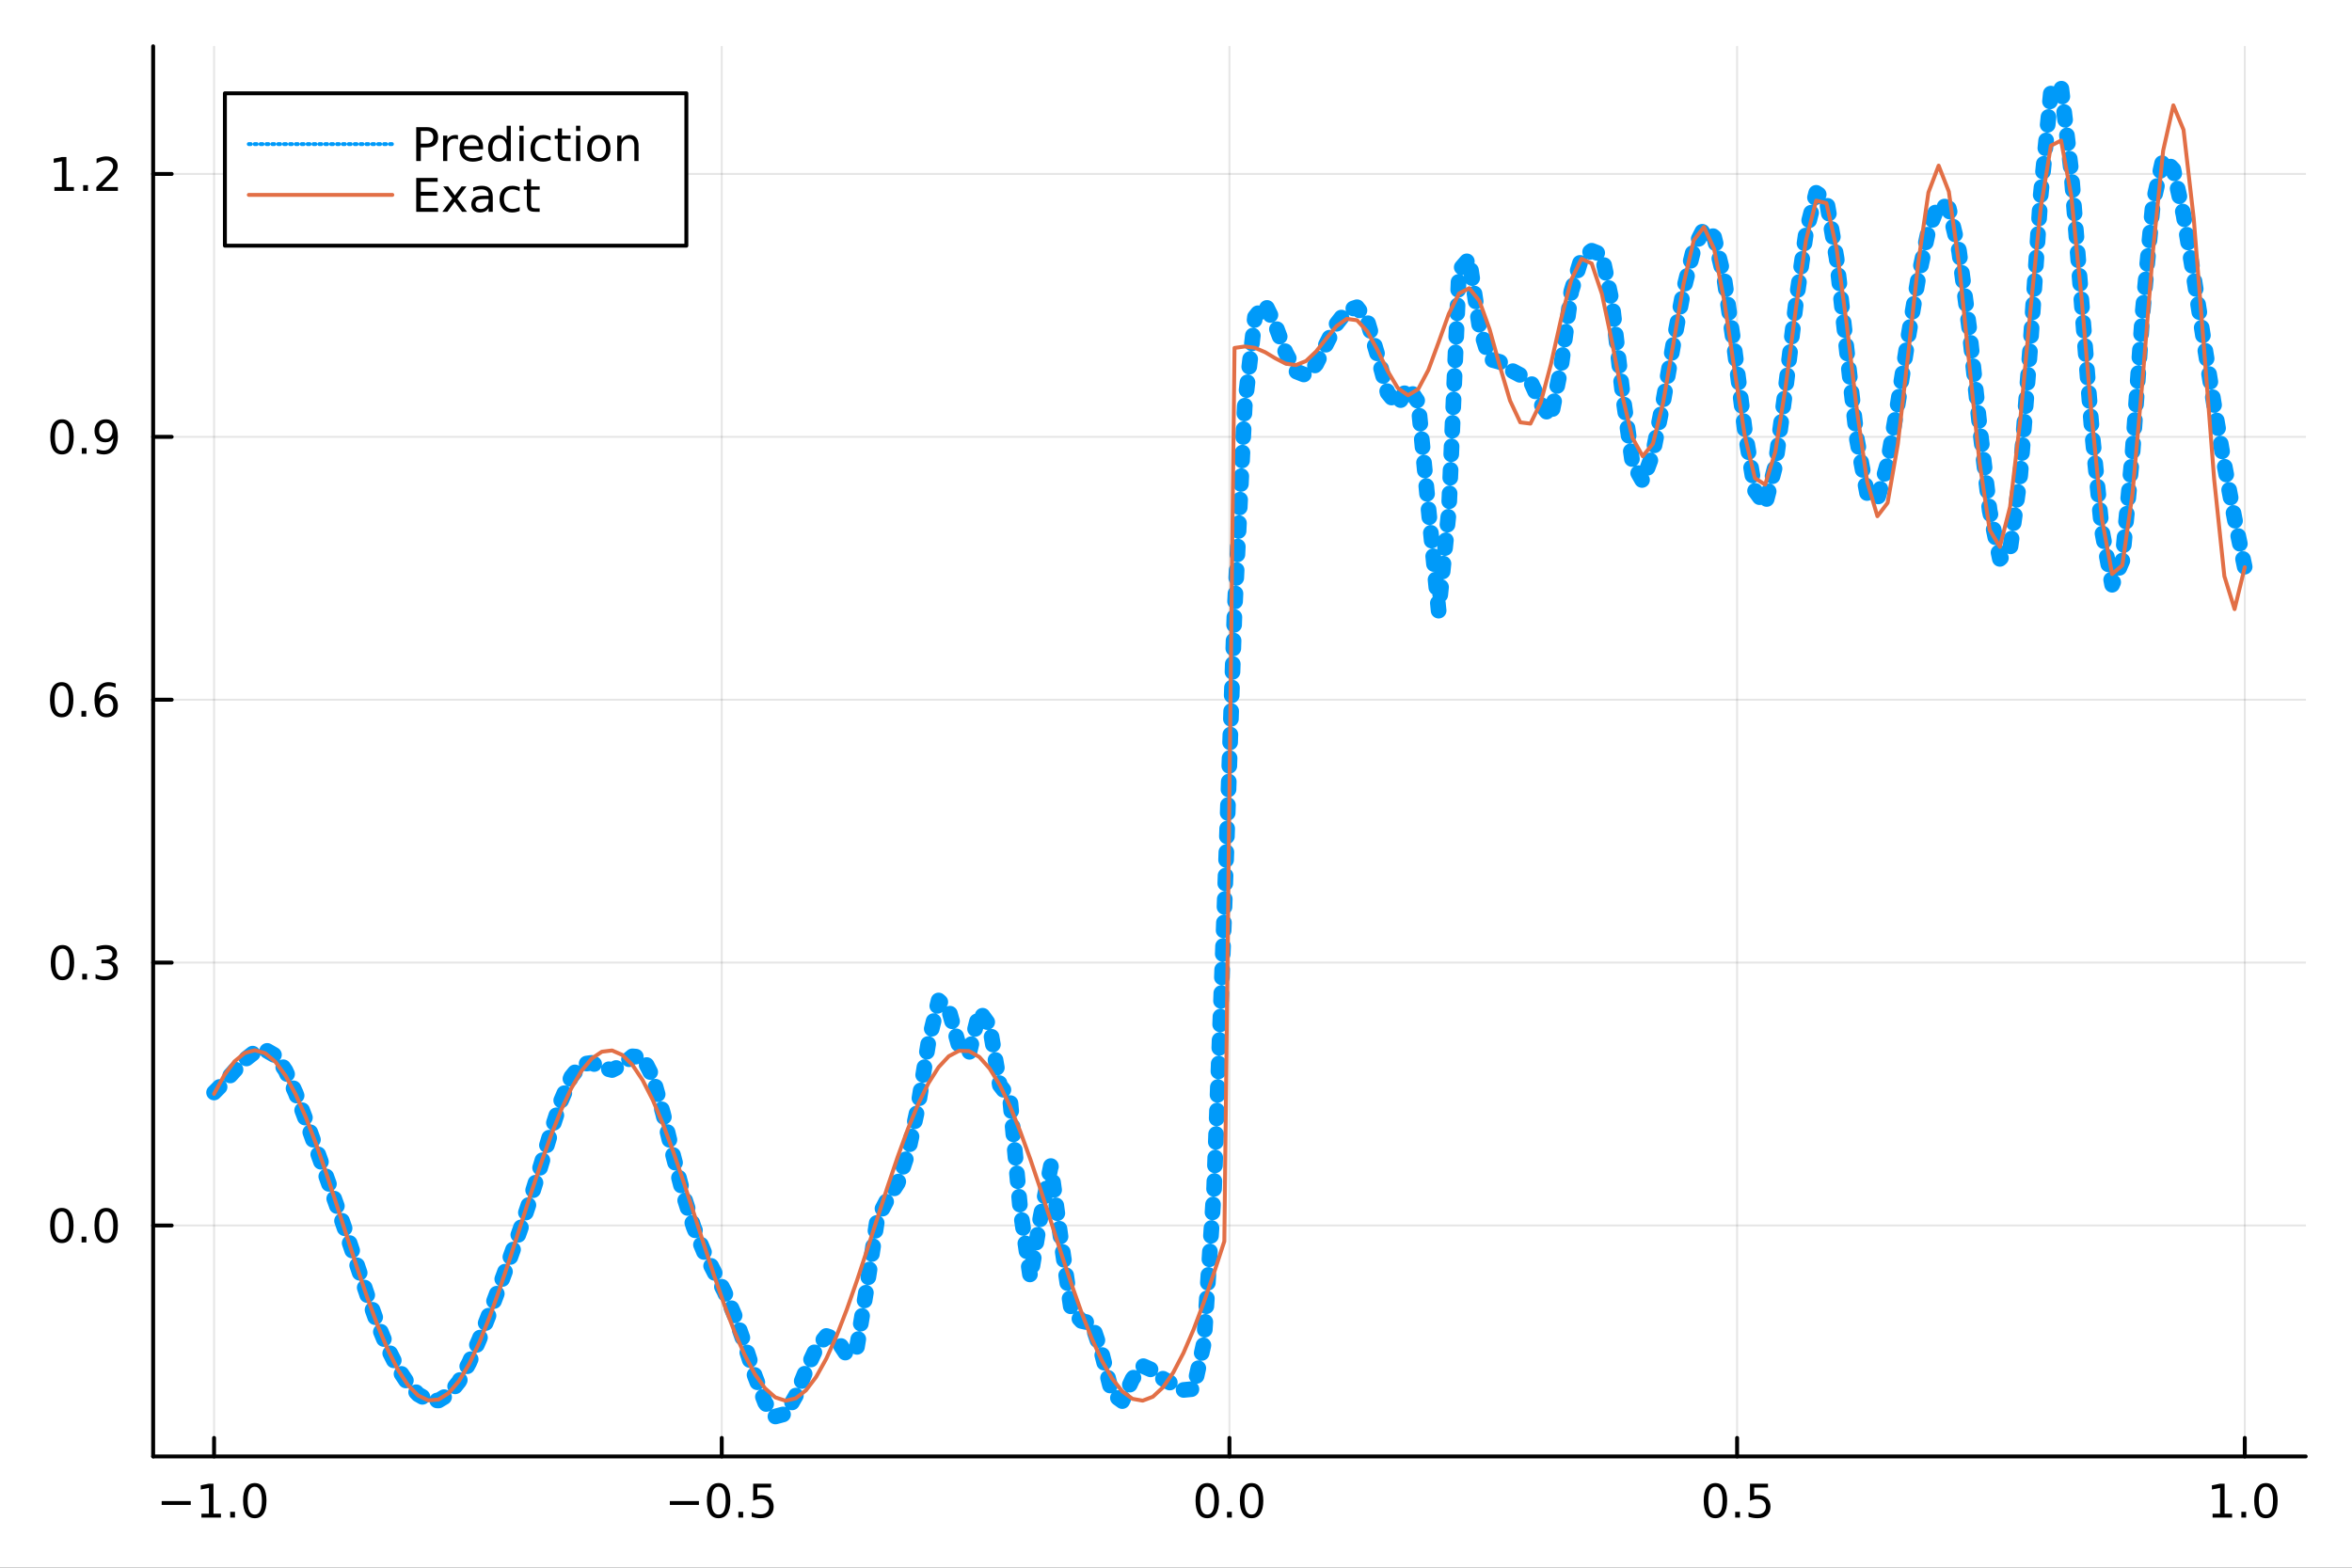 <?xml version="1.0" encoding="utf-8"?>
<svg xmlns="http://www.w3.org/2000/svg" xmlns:xlink="http://www.w3.org/1999/xlink" width="600" height="400" viewBox="0 0 2400 1600">
<rect x="0" y="0" width="2400" height="1600" fill="#333333" stroke="none"/>
<defs>
  <clipPath id="clip220">
    <rect x="0" y="0" width="2400" height="1600"/>
  </clipPath>
</defs>
<path clip-path="url(#clip220)" d="
M0 1600 L2400 1600 L2400 0 L0 0  Z
  " fill="#ffffff" fill-rule="evenodd" fill-opacity="1"/>
<defs>
  <clipPath id="clip221">
    <rect x="480" y="0" width="1681" height="1600"/>
  </clipPath>
</defs>
<path clip-path="url(#clip220)" d="
M156.274 1486.45 L2352.76 1486.45 L2352.76 47.244 L156.274 47.244  Z
  " fill="#ffffff" fill-rule="evenodd" fill-opacity="1"/>
<defs>
  <clipPath id="clip222">
    <rect x="156" y="47" width="2197" height="1440"/>
  </clipPath>
</defs>
<polyline clip-path="url(#clip222)" style="stroke:#000000; stroke-linecap:round; stroke-linejoin:round; stroke-width:2; stroke-opacity:0.1; fill:none" points="
  218.439,1486.45 218.439,47.244 
  "/>
<polyline clip-path="url(#clip222)" style="stroke:#000000; stroke-linecap:round; stroke-linejoin:round; stroke-width:2; stroke-opacity:0.1; fill:none" points="
  736.477,1486.45 736.477,47.244 
  "/>
<polyline clip-path="url(#clip222)" style="stroke:#000000; stroke-linecap:round; stroke-linejoin:round; stroke-width:2; stroke-opacity:0.1; fill:none" points="
  1254.52,1486.45 1254.52,47.244 
  "/>
<polyline clip-path="url(#clip222)" style="stroke:#000000; stroke-linecap:round; stroke-linejoin:round; stroke-width:2; stroke-opacity:0.1; fill:none" points="
  1772.55,1486.45 1772.55,47.244 
  "/>
<polyline clip-path="url(#clip222)" style="stroke:#000000; stroke-linecap:round; stroke-linejoin:round; stroke-width:2; stroke-opacity:0.1; fill:none" points="
  2290.59,1486.45 2290.59,47.244 
  "/>
<polyline clip-path="url(#clip220)" style="stroke:#000000; stroke-linecap:round; stroke-linejoin:round; stroke-width:4; stroke-opacity:1; fill:none" points="
  156.274,1486.45 2352.76,1486.45 
  "/>
<polyline clip-path="url(#clip220)" style="stroke:#000000; stroke-linecap:round; stroke-linejoin:round; stroke-width:4; stroke-opacity:1; fill:none" points="
  218.439,1486.45 218.439,1467.55 
  "/>
<polyline clip-path="url(#clip220)" style="stroke:#000000; stroke-linecap:round; stroke-linejoin:round; stroke-width:4; stroke-opacity:1; fill:none" points="
  736.477,1486.45 736.477,1467.55 
  "/>
<polyline clip-path="url(#clip220)" style="stroke:#000000; stroke-linecap:round; stroke-linejoin:round; stroke-width:4; stroke-opacity:1; fill:none" points="
  1254.52,1486.45 1254.52,1467.55 
  "/>
<polyline clip-path="url(#clip220)" style="stroke:#000000; stroke-linecap:round; stroke-linejoin:round; stroke-width:4; stroke-opacity:1; fill:none" points="
  1772.55,1486.45 1772.55,1467.55 
  "/>
<polyline clip-path="url(#clip220)" style="stroke:#000000; stroke-linecap:round; stroke-linejoin:round; stroke-width:4; stroke-opacity:1; fill:none" points="
  2290.59,1486.45 2290.59,1467.55 
  "/>
<path clip-path="url(#clip220)" d="M164.967 1532.02 L194.643 1532.02 L194.643 1535.95 L164.967 1535.95 L164.967 1532.02 Z" fill="#000000" fill-rule="evenodd" fill-opacity="1" /><path clip-path="url(#clip220)" d="M205.545 1544.91 L213.184 1544.91 L213.184 1518.55 L204.874 1520.21 L204.874 1515.95 L213.138 1514.29 L217.814 1514.29 L217.814 1544.91 L225.453 1544.91 L225.453 1548.85 L205.545 1548.85 L205.545 1544.91 Z" fill="#000000" fill-rule="evenodd" fill-opacity="1" /><path clip-path="url(#clip220)" d="M234.897 1542.97 L239.781 1542.97 L239.781 1548.85 L234.897 1548.85 L234.897 1542.97 Z" fill="#000000" fill-rule="evenodd" fill-opacity="1" /><path clip-path="url(#clip220)" d="M259.966 1517.37 Q256.355 1517.37 254.527 1520.93 Q252.721 1524.47 252.721 1531.6 Q252.721 1538.71 254.527 1542.27 Q256.355 1545.82 259.966 1545.82 Q263.601 1545.82 265.406 1542.27 Q267.235 1538.71 267.235 1531.6 Q267.235 1524.47 265.406 1520.93 Q263.601 1517.37 259.966 1517.37 M259.966 1513.66 Q265.776 1513.66 268.832 1518.27 Q271.911 1522.85 271.911 1531.6 Q271.911 1540.33 268.832 1544.94 Q265.776 1549.52 259.966 1549.52 Q254.156 1549.52 251.077 1544.94 Q248.022 1540.33 248.022 1531.6 Q248.022 1522.85 251.077 1518.27 Q254.156 1513.66 259.966 1513.66 Z" fill="#000000" fill-rule="evenodd" fill-opacity="1" /><path clip-path="url(#clip220)" d="M683.503 1532.02 L713.178 1532.02 L713.178 1535.95 L683.503 1535.95 L683.503 1532.02 Z" fill="#000000" fill-rule="evenodd" fill-opacity="1" /><path clip-path="url(#clip220)" d="M733.271 1517.37 Q729.66 1517.37 727.831 1520.93 Q726.026 1524.47 726.026 1531.6 Q726.026 1538.71 727.831 1542.27 Q729.66 1545.82 733.271 1545.82 Q736.905 1545.82 738.711 1542.27 Q740.539 1538.71 740.539 1531.6 Q740.539 1524.47 738.711 1520.93 Q736.905 1517.37 733.271 1517.37 M733.271 1513.66 Q739.081 1513.66 742.137 1518.27 Q745.215 1522.85 745.215 1531.6 Q745.215 1540.33 742.137 1544.94 Q739.081 1549.52 733.271 1549.52 Q727.461 1549.52 724.382 1544.94 Q721.327 1540.33 721.327 1531.6 Q721.327 1522.85 724.382 1518.27 Q727.461 1513.66 733.271 1513.66 Z" fill="#000000" fill-rule="evenodd" fill-opacity="1" /><path clip-path="url(#clip220)" d="M753.433 1542.97 L758.317 1542.97 L758.317 1548.85 L753.433 1548.85 L753.433 1542.97 Z" fill="#000000" fill-rule="evenodd" fill-opacity="1" /><path clip-path="url(#clip220)" d="M768.548 1514.29 L786.905 1514.29 L786.905 1518.22 L772.831 1518.22 L772.831 1526.7 Q773.849 1526.35 774.868 1526.19 Q775.886 1526 776.905 1526 Q782.692 1526 786.072 1529.17 Q789.451 1532.34 789.451 1537.76 Q789.451 1543.34 785.979 1546.44 Q782.507 1549.52 776.187 1549.52 Q774.011 1549.52 771.743 1549.15 Q769.498 1548.78 767.09 1548.04 L767.09 1543.34 Q769.173 1544.47 771.396 1545.03 Q773.618 1545.58 776.095 1545.58 Q780.099 1545.58 782.437 1543.48 Q784.775 1541.37 784.775 1537.76 Q784.775 1534.15 782.437 1532.04 Q780.099 1529.94 776.095 1529.94 Q774.22 1529.94 772.345 1530.35 Q770.493 1530.77 768.548 1531.65 L768.548 1514.29 Z" fill="#000000" fill-rule="evenodd" fill-opacity="1" /><path clip-path="url(#clip220)" d="M1231.9 1517.37 Q1228.29 1517.37 1226.46 1520.93 Q1224.65 1524.47 1224.65 1531.6 Q1224.65 1538.71 1226.46 1542.27 Q1228.29 1545.82 1231.9 1545.82 Q1235.53 1545.82 1237.34 1542.27 Q1239.17 1538.71 1239.17 1531.6 Q1239.17 1524.47 1237.34 1520.93 Q1235.53 1517.37 1231.9 1517.37 M1231.9 1513.66 Q1237.71 1513.66 1240.77 1518.27 Q1243.84 1522.85 1243.84 1531.6 Q1243.84 1540.33 1240.77 1544.94 Q1237.71 1549.52 1231.9 1549.52 Q1226.09 1549.52 1223.01 1544.94 Q1219.96 1540.33 1219.96 1531.6 Q1219.96 1522.85 1223.01 1518.27 Q1226.09 1513.66 1231.9 1513.66 Z" fill="#000000" fill-rule="evenodd" fill-opacity="1" /><path clip-path="url(#clip220)" d="M1252.06 1542.97 L1256.95 1542.97 L1256.95 1548.85 L1252.06 1548.85 L1252.06 1542.97 Z" fill="#000000" fill-rule="evenodd" fill-opacity="1" /><path clip-path="url(#clip220)" d="M1277.13 1517.37 Q1273.52 1517.37 1271.69 1520.93 Q1269.89 1524.47 1269.89 1531.6 Q1269.89 1538.71 1271.69 1542.27 Q1273.52 1545.82 1277.13 1545.82 Q1280.76 1545.82 1282.57 1542.27 Q1284.4 1538.71 1284.4 1531.6 Q1284.4 1524.47 1282.57 1520.93 Q1280.76 1517.37 1277.13 1517.37 M1277.13 1513.66 Q1282.94 1513.66 1286 1518.27 Q1289.08 1522.85 1289.08 1531.6 Q1289.08 1540.33 1286 1544.94 Q1282.94 1549.52 1277.13 1549.52 Q1271.32 1549.52 1268.24 1544.94 Q1265.19 1540.33 1265.19 1531.6 Q1265.19 1522.85 1268.24 1518.27 Q1271.32 1513.66 1277.13 1513.66 Z" fill="#000000" fill-rule="evenodd" fill-opacity="1" /><path clip-path="url(#clip220)" d="M1750.44 1517.37 Q1746.82 1517.37 1745 1520.93 Q1743.19 1524.47 1743.19 1531.6 Q1743.19 1538.71 1745 1542.27 Q1746.82 1545.82 1750.44 1545.82 Q1754.07 1545.82 1755.88 1542.27 Q1757.7 1538.71 1757.7 1531.6 Q1757.7 1524.47 1755.88 1520.93 Q1754.07 1517.37 1750.44 1517.37 M1750.44 1513.66 Q1756.25 1513.66 1759.3 1518.27 Q1762.38 1522.85 1762.38 1531.6 Q1762.38 1540.33 1759.3 1544.94 Q1756.25 1549.52 1750.44 1549.52 Q1744.63 1549.52 1741.55 1544.94 Q1738.49 1540.33 1738.49 1531.6 Q1738.49 1522.85 1741.55 1518.27 Q1744.63 1513.66 1750.44 1513.66 Z" fill="#000000" fill-rule="evenodd" fill-opacity="1" /><path clip-path="url(#clip220)" d="M1770.6 1542.97 L1775.48 1542.97 L1775.48 1548.85 L1770.6 1548.85 L1770.6 1542.97 Z" fill="#000000" fill-rule="evenodd" fill-opacity="1" /><path clip-path="url(#clip220)" d="M1785.71 1514.29 L1804.07 1514.29 L1804.07 1518.22 L1790 1518.22 L1790 1526.7 Q1791.01 1526.35 1792.03 1526.19 Q1793.05 1526 1794.07 1526 Q1799.86 1526 1803.24 1529.17 Q1806.62 1532.34 1806.62 1537.76 Q1806.62 1543.34 1803.14 1546.44 Q1799.67 1549.52 1793.35 1549.52 Q1791.18 1549.52 1788.91 1549.15 Q1786.66 1548.78 1784.25 1548.04 L1784.25 1543.34 Q1786.34 1544.47 1788.56 1545.03 Q1790.78 1545.58 1793.26 1545.58 Q1797.26 1545.58 1799.6 1543.48 Q1801.94 1541.37 1801.94 1537.76 Q1801.94 1534.15 1799.6 1532.04 Q1797.26 1529.94 1793.26 1529.94 Q1791.38 1529.94 1789.51 1530.35 Q1787.66 1530.77 1785.71 1531.65 L1785.71 1514.29 Z" fill="#000000" fill-rule="evenodd" fill-opacity="1" /><path clip-path="url(#clip220)" d="M2257.74 1544.91 L2265.38 1544.91 L2265.38 1518.55 L2257.07 1520.21 L2257.07 1515.95 L2265.34 1514.29 L2270.01 1514.29 L2270.01 1544.91 L2277.65 1544.91 L2277.65 1548.85 L2257.74 1548.85 L2257.74 1544.91 Z" fill="#000000" fill-rule="evenodd" fill-opacity="1" /><path clip-path="url(#clip220)" d="M2287.1 1542.97 L2291.98 1542.97 L2291.98 1548.85 L2287.1 1548.85 L2287.1 1542.97 Z" fill="#000000" fill-rule="evenodd" fill-opacity="1" /><path clip-path="url(#clip220)" d="M2312.17 1517.37 Q2308.55 1517.37 2306.73 1520.93 Q2304.92 1524.47 2304.92 1531.6 Q2304.92 1538.71 2306.73 1542.27 Q2308.55 1545.82 2312.17 1545.82 Q2315.8 1545.82 2317.61 1542.27 Q2319.43 1538.71 2319.43 1531.6 Q2319.43 1524.47 2317.61 1520.93 Q2315.8 1517.37 2312.17 1517.37 M2312.17 1513.66 Q2317.98 1513.66 2321.03 1518.27 Q2324.11 1522.85 2324.11 1531.6 Q2324.11 1540.33 2321.03 1544.94 Q2317.98 1549.52 2312.17 1549.52 Q2306.36 1549.52 2303.28 1544.94 Q2300.22 1540.33 2300.22 1531.6 Q2300.22 1522.85 2303.28 1518.27 Q2306.36 1513.66 2312.17 1513.66 Z" fill="#000000" fill-rule="evenodd" fill-opacity="1" /><polyline clip-path="url(#clip222)" style="stroke:#000000; stroke-linecap:round; stroke-linejoin:round; stroke-width:2; stroke-opacity:0.1; fill:none" points="
  156.274,1250.74 2352.76,1250.74 
  "/>
<polyline clip-path="url(#clip222)" style="stroke:#000000; stroke-linecap:round; stroke-linejoin:round; stroke-width:2; stroke-opacity:0.1; fill:none" points="
  156.274,982.443 2352.76,982.443 
  "/>
<polyline clip-path="url(#clip222)" style="stroke:#000000; stroke-linecap:round; stroke-linejoin:round; stroke-width:2; stroke-opacity:0.1; fill:none" points="
  156.274,714.143 2352.76,714.143 
  "/>
<polyline clip-path="url(#clip222)" style="stroke:#000000; stroke-linecap:round; stroke-linejoin:round; stroke-width:2; stroke-opacity:0.1; fill:none" points="
  156.274,445.843 2352.76,445.843 
  "/>
<polyline clip-path="url(#clip222)" style="stroke:#000000; stroke-linecap:round; stroke-linejoin:round; stroke-width:2; stroke-opacity:0.1; fill:none" points="
  156.274,177.544 2352.76,177.544 
  "/>
<polyline clip-path="url(#clip220)" style="stroke:#000000; stroke-linecap:round; stroke-linejoin:round; stroke-width:4; stroke-opacity:1; fill:none" points="
  156.274,1486.45 156.274,47.244 
  "/>
<polyline clip-path="url(#clip220)" style="stroke:#000000; stroke-linecap:round; stroke-linejoin:round; stroke-width:4; stroke-opacity:1; fill:none" points="
  156.274,1250.74 175.172,1250.74 
  "/>
<polyline clip-path="url(#clip220)" style="stroke:#000000; stroke-linecap:round; stroke-linejoin:round; stroke-width:4; stroke-opacity:1; fill:none" points="
  156.274,982.443 175.172,982.443 
  "/>
<polyline clip-path="url(#clip220)" style="stroke:#000000; stroke-linecap:round; stroke-linejoin:round; stroke-width:4; stroke-opacity:1; fill:none" points="
  156.274,714.143 175.172,714.143 
  "/>
<polyline clip-path="url(#clip220)" style="stroke:#000000; stroke-linecap:round; stroke-linejoin:round; stroke-width:4; stroke-opacity:1; fill:none" points="
  156.274,445.843 175.172,445.843 
  "/>
<polyline clip-path="url(#clip220)" style="stroke:#000000; stroke-linecap:round; stroke-linejoin:round; stroke-width:4; stroke-opacity:1; fill:none" points="
  156.274,177.544 175.172,177.544 
  "/>
<path clip-path="url(#clip220)" d="M63.099 1236.54 Q59.487 1236.54 57.659 1240.11 Q55.853 1243.65 55.853 1250.78 Q55.853 1257.88 57.659 1261.45 Q59.487 1264.99 63.099 1264.99 Q66.733 1264.99 68.538 1261.45 Q70.367 1257.88 70.367 1250.78 Q70.367 1243.65 68.538 1240.11 Q66.733 1236.54 63.099 1236.54 M63.099 1232.84 Q68.909 1232.84 71.964 1237.44 Q75.043 1242.03 75.043 1250.78 Q75.043 1259.5 71.964 1264.11 Q68.909 1268.69 63.099 1268.69 Q57.288 1268.69 54.21 1264.11 Q51.154 1259.5 51.154 1250.78 Q51.154 1242.03 54.21 1237.44 Q57.288 1232.84 63.099 1232.84 Z" fill="#000000" fill-rule="evenodd" fill-opacity="1" /><path clip-path="url(#clip220)" d="M83.26 1262.14 L88.145 1262.14 L88.145 1268.02 L83.26 1268.02 L83.26 1262.14 Z" fill="#000000" fill-rule="evenodd" fill-opacity="1" /><path clip-path="url(#clip220)" d="M108.33 1236.54 Q104.719 1236.54 102.89 1240.11 Q101.084 1243.65 101.084 1250.78 Q101.084 1257.88 102.89 1261.45 Q104.719 1264.99 108.33 1264.99 Q111.964 1264.99 113.77 1261.45 Q115.598 1257.88 115.598 1250.78 Q115.598 1243.65 113.77 1240.11 Q111.964 1236.54 108.33 1236.54 M108.33 1232.84 Q114.14 1232.84 117.195 1237.44 Q120.274 1242.03 120.274 1250.78 Q120.274 1259.5 117.195 1264.11 Q114.14 1268.69 108.33 1268.69 Q102.52 1268.69 99.441 1264.11 Q96.385 1259.5 96.385 1250.78 Q96.385 1242.03 99.441 1237.44 Q102.52 1232.84 108.33 1232.84 Z" fill="#000000" fill-rule="evenodd" fill-opacity="1" /><path clip-path="url(#clip220)" d="M63.747 968.241 Q60.136 968.241 58.307 971.806 Q56.501 975.348 56.501 982.477 Q56.501 989.584 58.307 993.149 Q60.136 996.69 63.747 996.69 Q67.381 996.69 69.186 993.149 Q71.015 989.584 71.015 982.477 Q71.015 975.348 69.186 971.806 Q67.381 968.241 63.747 968.241 M63.747 964.538 Q69.557 964.538 72.612 969.144 Q75.691 973.728 75.691 982.477 Q75.691 991.204 72.612 995.811 Q69.557 1000.39 63.747 1000.39 Q57.937 1000.39 54.858 995.811 Q51.802 991.204 51.802 982.477 Q51.802 973.728 54.858 969.144 Q57.937 964.538 63.747 964.538 Z" fill="#000000" fill-rule="evenodd" fill-opacity="1" /><path clip-path="url(#clip220)" d="M83.909 993.843 L88.793 993.843 L88.793 999.723 L83.909 999.723 L83.909 993.843 Z" fill="#000000" fill-rule="evenodd" fill-opacity="1" /><path clip-path="url(#clip220)" d="M113.145 981.089 Q116.501 981.806 118.376 984.075 Q120.274 986.343 120.274 989.677 Q120.274 994.792 116.756 997.593 Q113.237 1000.39 106.756 1000.39 Q104.58 1000.39 102.265 999.954 Q99.973 999.538 97.52 998.681 L97.52 994.167 Q99.464 995.301 101.779 995.88 Q104.094 996.459 106.617 996.459 Q111.015 996.459 113.307 994.723 Q115.621 992.987 115.621 989.677 Q115.621 986.621 113.469 984.908 Q111.339 983.172 107.52 983.172 L103.492 983.172 L103.492 979.329 L107.705 979.329 Q111.154 979.329 112.983 977.964 Q114.811 976.575 114.811 973.982 Q114.811 971.32 112.913 969.908 Q111.038 968.473 107.52 968.473 Q105.598 968.473 103.399 968.89 Q101.2 969.306 98.561 970.186 L98.561 966.019 Q101.223 965.279 103.538 964.908 Q105.876 964.538 107.936 964.538 Q113.26 964.538 116.362 966.968 Q119.464 969.376 119.464 973.496 Q119.464 976.366 117.82 978.357 Q116.177 980.325 113.145 981.089 Z" fill="#000000" fill-rule="evenodd" fill-opacity="1" /><path clip-path="url(#clip220)" d="M62.937 699.942 Q59.325 699.942 57.497 703.507 Q55.691 707.048 55.691 714.178 Q55.691 721.284 57.497 724.849 Q59.325 728.391 62.937 728.391 Q66.571 728.391 68.376 724.849 Q70.205 721.284 70.205 714.178 Q70.205 707.048 68.376 703.507 Q66.571 699.942 62.937 699.942 M62.937 696.238 Q68.747 696.238 71.802 700.845 Q74.881 705.428 74.881 714.178 Q74.881 722.905 71.802 727.511 Q68.747 732.094 62.937 732.094 Q57.126 732.094 54.048 727.511 Q50.992 722.905 50.992 714.178 Q50.992 705.428 54.048 700.845 Q57.126 696.238 62.937 696.238 Z" fill="#000000" fill-rule="evenodd" fill-opacity="1" /><path clip-path="url(#clip220)" d="M83.098 725.543 L87.983 725.543 L87.983 731.423 L83.098 731.423 L83.098 725.543 Z" fill="#000000" fill-rule="evenodd" fill-opacity="1" /><path clip-path="url(#clip220)" d="M108.746 712.28 Q105.598 712.28 103.746 714.432 Q101.918 716.585 101.918 720.335 Q101.918 724.062 103.746 726.238 Q105.598 728.391 108.746 728.391 Q111.895 728.391 113.723 726.238 Q115.575 724.062 115.575 720.335 Q115.575 716.585 113.723 714.432 Q111.895 712.28 108.746 712.28 M118.029 697.627 L118.029 701.886 Q116.27 701.053 114.464 700.613 Q112.682 700.173 110.922 700.173 Q106.293 700.173 103.839 703.298 Q101.409 706.423 101.061 712.743 Q102.427 710.729 104.487 709.664 Q106.547 708.576 109.024 708.576 Q114.233 708.576 117.242 711.747 Q120.274 714.895 120.274 720.335 Q120.274 725.659 117.126 728.877 Q113.978 732.094 108.746 732.094 Q102.751 732.094 99.58 727.511 Q96.409 722.905 96.409 714.178 Q96.409 705.983 100.297 701.122 Q104.186 696.238 110.737 696.238 Q112.496 696.238 114.279 696.585 Q116.084 696.932 118.029 697.627 Z" fill="#000000" fill-rule="evenodd" fill-opacity="1" /><path clip-path="url(#clip220)" d="M63.284 431.642 Q59.673 431.642 57.844 435.207 Q56.038 438.748 56.038 445.878 Q56.038 452.984 57.844 456.549 Q59.673 460.091 63.284 460.091 Q66.918 460.091 68.724 456.549 Q70.552 452.984 70.552 445.878 Q70.552 438.748 68.724 435.207 Q66.918 431.642 63.284 431.642 M63.284 427.938 Q69.094 427.938 72.149 432.545 Q75.228 437.128 75.228 445.878 Q75.228 454.605 72.149 459.211 Q69.094 463.795 63.284 463.795 Q57.474 463.795 54.395 459.211 Q51.339 454.605 51.339 445.878 Q51.339 437.128 54.395 432.545 Q57.474 427.938 63.284 427.938 Z" fill="#000000" fill-rule="evenodd" fill-opacity="1" /><path clip-path="url(#clip220)" d="M83.446 457.244 L88.33 457.244 L88.33 463.123 L83.446 463.123 L83.446 457.244 Z" fill="#000000" fill-rule="evenodd" fill-opacity="1" /><path clip-path="url(#clip220)" d="M98.654 462.406 L98.654 458.146 Q100.413 458.98 102.219 459.42 Q104.024 459.859 105.76 459.859 Q110.39 459.859 112.82 456.758 Q115.274 453.633 115.621 447.29 Q114.279 449.281 112.219 450.346 Q110.158 451.41 107.658 451.41 Q102.473 451.41 99.441 448.285 Q96.432 445.137 96.432 439.698 Q96.432 434.373 99.58 431.156 Q102.728 427.938 107.959 427.938 Q113.955 427.938 117.103 432.545 Q120.274 437.128 120.274 445.878 Q120.274 454.049 116.385 458.934 Q112.52 463.795 105.969 463.795 Q104.209 463.795 102.404 463.447 Q100.598 463.1 98.654 462.406 M107.959 447.753 Q111.108 447.753 112.936 445.6 Q114.788 443.447 114.788 439.698 Q114.788 435.971 112.936 433.818 Q111.108 431.642 107.959 431.642 Q104.811 431.642 102.959 433.818 Q101.131 435.971 101.131 439.698 Q101.131 443.447 102.959 445.6 Q104.811 447.753 107.959 447.753 Z" fill="#000000" fill-rule="evenodd" fill-opacity="1" /><path clip-path="url(#clip220)" d="M55.506 190.888 L63.145 190.888 L63.145 164.523 L54.835 166.189 L54.835 161.93 L63.099 160.264 L67.774 160.264 L67.774 190.888 L75.413 190.888 L75.413 194.824 L55.506 194.824 L55.506 190.888 Z" fill="#000000" fill-rule="evenodd" fill-opacity="1" /><path clip-path="url(#clip220)" d="M84.858 188.944 L89.742 188.944 L89.742 194.824 L84.858 194.824 L84.858 188.944 Z" fill="#000000" fill-rule="evenodd" fill-opacity="1" /><path clip-path="url(#clip220)" d="M103.955 190.888 L120.274 190.888 L120.274 194.824 L98.33 194.824 L98.33 190.888 Q100.992 188.134 105.575 183.504 Q110.182 178.851 111.362 177.509 Q113.608 174.986 114.487 173.25 Q115.39 171.49 115.39 169.801 Q115.39 167.046 113.445 165.31 Q111.524 163.574 108.422 163.574 Q106.223 163.574 103.77 164.338 Q101.339 165.102 98.561 166.652 L98.561 161.93 Q101.385 160.796 103.839 160.217 Q106.293 159.639 108.33 159.639 Q113.7 159.639 116.895 162.324 Q120.089 165.009 120.089 169.5 Q120.089 171.629 119.279 173.551 Q118.492 175.449 116.385 178.041 Q115.807 178.713 112.705 181.93 Q109.603 185.125 103.955 190.888 Z" fill="#000000" fill-rule="evenodd" fill-opacity="1" /><polyline clip-path="url(#clip222)" style="stroke:#009af9; stroke-linecap:round; stroke-linejoin:round; stroke-width:16; stroke-opacity:1; fill:none" stroke-dasharray="8, 16" points="
  218.439,1115.02 228.852,1104.5 239.264,1092.83 249.677,1081.72 260.09,1073.58 270.503,1071.3 280.916,1077.34 291.329,1092.6 301.741,1115.66 312.154,1143.24 
  322.567,1172.13 332.98,1200.89 343.393,1229.87 353.805,1259.83 364.218,1290.72 374.631,1321.5 385.044,1350.46 395.457,1375.8 405.87,1396.41 416.282,1412.11 
  426.695,1423.11 437.108,1429.12 447.521,1429.34 457.934,1423.05 468.347,1410 478.759,1390.73 489.172,1366.71 499.585,1339.96 509.998,1312.18 520.411,1283.99 
  530.824,1254.88 541.236,1223.75 551.649,1190.19 562.062,1155.58 572.475,1123.56 582.888,1099.13 593.301,1086.2 603.713,1084.77 614.126,1089.55 624.539,1092.09 
  634.952,1086.85 645.365,1078.11 655.777,1079.02 666.19,1099.45 676.603,1136.53 687.016,1179.65 697.429,1219.69 707.842,1252.38 718.254,1277.57 728.667,1297.93 
  739.08,1318.01 749.493,1342.24 759.906,1372.15 770.319,1404.39 780.731,1431.51 791.144,1445.72 801.557,1442.92 811.97,1424.67 822.383,1398.8 832.796,1376.31 
  843.208,1363.51 853.621,1366.9 864.034,1382.72 874.447,1374.85 884.86,1311.4 895.273,1243.62 905.685,1223.6 916.098,1207.45 926.511,1176.52 936.924,1128.67 
  947.337,1064.11 957.749,1021.09 968.162,1030.42 978.575,1067.84 988.988,1074.55 999.401,1032.21 1009.81,1046.51 1020.23,1107.5 1030.64,1120.97 1041.05,1233.55 
  1051.46,1304.14 1061.88,1241.46 1072.29,1190.1 1082.7,1265.89 1093.12,1336.9 1103.53,1348.19 1113.94,1350.51 1124.35,1381.39 1134.77,1422.41 1145.18,1429.96 
  1155.59,1407.38 1166.01,1394.05 1176.42,1398.64 1186.83,1407.24 1197.24,1412.99 1207.66,1418.59 1218.07,1417.58 1228.48,1370.62 1238.9,1212.49 1249.31,930.627 
  1259.72,625.293 1270.13,414.791 1280.55,323.564 1290.96,310.474 1301.37,331.681 1311.79,359.491 1322.2,378.908 1332.61,383.066 1343.02,371.624 1353.44,350.833 
  1363.85,330.474 1374.26,317.059 1384.68,313.561 1395.09,326.865 1405.5,361.921 1415.91,400.812 1426.33,413.513 1436.74,394.972 1447.15,410.364 1457.57,518.526 
  1467.98,623.229 1478.39,522.113 1488.8,276.026 1499.22,263.851 1509.63,333.151 1520.04,366.591 1530.45,369.391 1540.87,377.292 1551.28,382.786 1561.69,389.041 
  1572.11,412.022 1582.52,425.957 1592.93,374.455 1603.34,297.439 1613.76,263.457 1624.17,255.888 1634.58,259.985 1645,308.926 1655.41,399.399 1665.82,472.621 
  1676.23,491.076 1686.65,462.691 1697.06,410.336 1707.47,351.217 1717.89,296.116 1728.3,253.827 1738.71,233.137 1749.12,242.036 1759.54,284.748 1769.95,356.486 
  1780.36,438.579 1790.78,500.778 1801.19,515.349 1811.6,474.984 1822.01,397.254 1832.43,310.409 1842.84,237.773 1853.25,196.791 1863.67,203.563 1874.08,263.638 
  1884.49,357.787 1894.9,448.944 1905.32,504.24 1915.73,509.703 1926.14,472.668 1936.56,412.09 1946.97,345.401 1957.38,283.792 1967.79,235.19 1978.21,208.193 
  1988.62,212.738 1999.03,256.05 2009.45,335.369 2019.86,433.204 2030.27,521.127 2040.68,570.382 2051.1,560.868 2061.51,484.715 2071.92,351.43 2082.33,199.465 
  2092.75,94.256 2103.16,87.976 2113.57,175.515 2123.99,307.358 2134.4,437.393 2144.81,541.274 2155.22,596.805 2165.64,572.364 2176.05,462.196 2186.46,317.957 
  2196.88,207.724 2207.29,161.901 2217.7,172.871 2228.11,219.354 2238.53,282.177 2248.94,349.096 2259.35,413.94 2269.77,474.209 2280.18,529.198 2290.59,578.978 
  
  "/>
<polyline clip-path="url(#clip222)" style="stroke:#e26f46; stroke-linecap:round; stroke-linejoin:round; stroke-width:4; stroke-opacity:1; fill:none" points="
  218.439,1116.42 228.852,1097.36 239.264,1083.31 249.677,1074.72 260.09,1071.88 270.503,1074.87 280.916,1083.61 291.329,1097.8 301.741,1116.98 312.154,1140.53 
  322.567,1167.67 332.98,1197.53 343.393,1229.12 353.805,1261.42 364.218,1293.37 374.631,1323.93 385.044,1352.1 395.457,1376.96 405.87,1397.7 416.282,1413.65 
  426.695,1424.28 437.108,1429.24 447.521,1428.38 457.934,1421.73 468.347,1409.49 478.759,1392.07 489.172,1370.04 499.585,1344.11 509.998,1315.14 520.411,1284.07 
  530.824,1251.9 541.236,1219.7 551.649,1188.52 562.062,1159.36 572.475,1133.19 582.888,1110.85 593.301,1093.08 603.713,1080.45 614.126,1073.39 624.539,1072.11 
  634.952,1076.66 645.365,1086.89 655.777,1102.47 666.19,1122.89 676.603,1147.48 687.016,1175.44 697.429,1205.86 707.842,1237.75 718.254,1270.06 728.667,1301.74 
  739.08,1331.75 749.493,1359.12 759.906,1382.95 770.319,1402.47 780.731,1417.04 791.144,1426.17 801.557,1429.59 811.97,1427.16 822.383,1418.98 832.796,1405.31 
  843.208,1386.59 853.621,1363.44 864.034,1336.61 874.447,1306.98 884.86,1275.51 895.273,1243.24 905.685,1211.21 916.098,1180.46 926.511,1152.02 936.924,1126.79 
  947.337,1105.61 957.749,1089.17 968.162,1078 978.575,1072.47 988.988,1072.76 999.401,1078.85 1009.81,1090.56 1020.23,1107.49 1030.64,1129.1 1041.05,1154.68 
  1051.46,1183.39 1061.88,1214.31 1072.29,1246.41 1082.7,1278.65 1093.12,1309.98 1103.53,1339.38 1113.94,1365.89 1124.35,1388.63 1134.77,1406.88 1145.18,1420.03 
  1155.59,1427.66 1166.01,1429.51 1176.42,1425.53 1186.83,1415.84 1197.24,1400.77 1207.66,1380.79 1218.07,1356.58 1228.48,1328.91 1238.9,1298.69 1249.31,1266.9 
  1259.72,355.111 1270.13,353.633 1280.55,354.978 1290.96,359.457 1301.37,365.696 1311.79,371.059 1322.2,372.647 1332.61,368.521 1343.02,358.683 1353.44,345.42 
  1363.85,332.8 1374.26,325.428 1384.68,326.842 1395.09,338.091 1405.5,357.011 1415.91,378.543 1426.33,396.078 1436.74,403.474 1447.15,397.143 1457.57,377.498 
  1467.98,349.241 1478.39,320.283 1488.8,299.529 1499.22,294.152 1509.63,307.186 1520.04,336.223 1530.45,373.725 1540.87,408.952 1551.28,431.046 1561.69,432.354 
  1572.11,411.009 1582.52,371.891 1592.93,325.585 1603.34,285.53 1613.76,264.118 1624.17,268.879 1634.58,299.922 1645,349.479 1655.41,403.807 1665.82,446.992 
  1676.23,465.611 1686.65,452.879 1697.06,411.012 1707.47,351.005 1717.89,289.769 1728.3,245.368 1738.71,231.694 1749.12,254.148 1759.54,307.667 1769.95,377.778 
  1780.36,444.498 1790.78,488.027 1801.19,494.621 1811.6,460.892 1822.01,395.218 1832.43,315.704 1842.84,245.208 1853.25,204.765 1863.67,207.322 1874.08,253.634 
  1884.49,331.62 1894.9,419.483 1905.32,491.796 1915.73,526.861 1926.14,513.206 1936.56,453.287 1946.97,363.198 1957.38,268.375 1967.79,196.414 1978.21,169.04 
  1988.62,195.567 1999.03,269.802 2009.45,371.414 2019.86,471.492 2030.27,540.765 2040.68,558.165 2051.1,517.212 2061.51,428.303 2071.92,316.119 2082.33,212.779 
  2092.75,148.648 2103.16,143.417 2113.57,200.081 2123.99,303.653 2134.4,425.094 2144.81,529.452 2155.22,585.922 2165.64,576.931 2176.05,503.577 2186.46,385.737 
  2196.88,256.705 2207.29,153.784 2217.7,107.504 2228.11,132.575 2238.53,223.254 2248.94,354.574 2259.35,489.205 2269.77,588.071 2280.18,621.679 2290.59,578.914 
  
  "/>
<path clip-path="url(#clip220)" d="
M229.49 250.738 L700.371 250.738 L700.371 95.218 L229.49 95.218  Z
  " fill="#ffffff" fill-rule="evenodd" fill-opacity="1"/>
<polyline clip-path="url(#clip220)" style="stroke:#000000; stroke-linecap:round; stroke-linejoin:round; stroke-width:4; stroke-opacity:1; fill:none" points="
  229.49,250.738 700.371,250.738 700.371,95.218 229.49,95.218 229.49,250.738 
  "/>
<polyline clip-path="url(#clip220)" style="stroke:#009af9; stroke-linecap:round; stroke-linejoin:round; stroke-width:4; stroke-opacity:1; fill:none" stroke-dasharray="2, 4" points="
  253.896,147.058 400.328,147.058 
  "/>
<path clip-path="url(#clip220)" d="M429.409 133.62 L429.409 146.606 L435.289 146.606 Q438.552 146.606 440.335 144.916 Q442.117 143.227 442.117 140.102 Q442.117 137 440.335 135.31 Q438.552 133.62 435.289 133.62 L429.409 133.62 M424.733 129.778 L435.289 129.778 Q441.099 129.778 444.062 132.416 Q447.048 135.032 447.048 140.102 Q447.048 145.217 444.062 147.833 Q441.099 150.449 435.289 150.449 L429.409 150.449 L429.409 164.338 L424.733 164.338 L424.733 129.778 Z" fill="#000000" fill-rule="evenodd" fill-opacity="1" /><path clip-path="url(#clip220)" d="M467.325 142.393 Q466.608 141.977 465.751 141.791 Q464.918 141.583 463.899 141.583 Q460.288 141.583 458.344 143.944 Q456.423 146.282 456.423 150.68 L456.423 164.338 L452.14 164.338 L452.14 138.412 L456.423 138.412 L456.423 142.44 Q457.765 140.078 459.918 138.944 Q462.071 137.787 465.149 137.787 Q465.589 137.787 466.122 137.856 Q466.654 137.903 467.302 138.018 L467.325 142.393 Z" fill="#000000" fill-rule="evenodd" fill-opacity="1" /><path clip-path="url(#clip220)" d="M492.927 150.31 L492.927 152.393 L473.344 152.393 Q473.622 156.791 475.983 159.106 Q478.367 161.398 482.603 161.398 Q485.057 161.398 487.348 160.796 Q489.663 160.194 491.932 158.99 L491.932 163.018 Q489.64 163.99 487.233 164.5 Q484.825 165.009 482.348 165.009 Q476.145 165.009 472.511 161.398 Q468.899 157.787 468.899 151.629 Q468.899 145.264 472.325 141.537 Q475.774 137.787 481.608 137.787 Q486.839 137.787 489.872 141.166 Q492.927 144.523 492.927 150.31 M488.668 149.06 Q488.622 145.565 486.7 143.481 Q484.802 141.398 481.654 141.398 Q478.089 141.398 475.936 143.412 Q473.807 145.426 473.483 149.083 L488.668 149.06 Z" fill="#000000" fill-rule="evenodd" fill-opacity="1" /><path clip-path="url(#clip220)" d="M516.978 142.347 L516.978 128.319 L521.237 128.319 L521.237 164.338 L516.978 164.338 L516.978 160.449 Q515.635 162.763 513.575 163.898 Q511.538 165.009 508.668 165.009 Q503.969 165.009 501.006 161.259 Q498.066 157.509 498.066 151.398 Q498.066 145.287 501.006 141.537 Q503.969 137.787 508.668 137.787 Q511.538 137.787 513.575 138.921 Q515.635 140.032 516.978 142.347 M502.464 151.398 Q502.464 156.097 504.385 158.782 Q506.33 161.444 509.709 161.444 Q513.089 161.444 515.033 158.782 Q516.978 156.097 516.978 151.398 Q516.978 146.699 515.033 144.037 Q513.089 141.352 509.709 141.352 Q506.33 141.352 504.385 144.037 Q502.464 146.699 502.464 151.398 Z" fill="#000000" fill-rule="evenodd" fill-opacity="1" /><path clip-path="url(#clip220)" d="M530.01 138.412 L534.269 138.412 L534.269 164.338 L530.01 164.338 L530.01 138.412 M530.01 128.319 L534.269 128.319 L534.269 133.713 L530.01 133.713 L530.01 128.319 Z" fill="#000000" fill-rule="evenodd" fill-opacity="1" /><path clip-path="url(#clip220)" d="M561.839 139.407 L561.839 143.389 Q560.033 142.393 558.205 141.907 Q556.399 141.398 554.547 141.398 Q550.404 141.398 548.112 144.037 Q545.82 146.652 545.82 151.398 Q545.82 156.143 548.112 158.782 Q550.404 161.398 554.547 161.398 Q556.399 161.398 558.205 160.912 Q560.033 160.402 561.839 159.407 L561.839 163.342 Q560.056 164.176 558.135 164.592 Q556.237 165.009 554.084 165.009 Q548.228 165.009 544.779 161.328 Q541.33 157.648 541.33 151.398 Q541.33 145.055 544.802 141.421 Q548.297 137.787 554.362 137.787 Q556.33 137.787 558.205 138.203 Q560.08 138.597 561.839 139.407 Z" fill="#000000" fill-rule="evenodd" fill-opacity="1" /><path clip-path="url(#clip220)" d="M573.459 131.051 L573.459 138.412 L582.232 138.412 L582.232 141.722 L573.459 141.722 L573.459 155.796 Q573.459 158.967 574.316 159.87 Q575.195 160.773 577.857 160.773 L582.232 160.773 L582.232 164.338 L577.857 164.338 Q572.927 164.338 571.052 162.509 Q569.177 160.657 569.177 155.796 L569.177 141.722 L566.052 141.722 L566.052 138.412 L569.177 138.412 L569.177 131.051 L573.459 131.051 Z" fill="#000000" fill-rule="evenodd" fill-opacity="1" /><path clip-path="url(#clip220)" d="M587.834 138.412 L592.093 138.412 L592.093 164.338 L587.834 164.338 L587.834 138.412 M587.834 128.319 L592.093 128.319 L592.093 133.713 L587.834 133.713 L587.834 128.319 Z" fill="#000000" fill-rule="evenodd" fill-opacity="1" /><path clip-path="url(#clip220)" d="M611.051 141.398 Q607.626 141.398 605.635 144.083 Q603.644 146.745 603.644 151.398 Q603.644 156.051 605.612 158.736 Q607.602 161.398 611.051 161.398 Q614.454 161.398 616.445 158.713 Q618.436 156.027 618.436 151.398 Q618.436 146.791 616.445 144.106 Q614.454 141.398 611.051 141.398 M611.051 137.787 Q616.607 137.787 619.778 141.398 Q622.95 145.009 622.95 151.398 Q622.95 157.764 619.778 161.398 Q616.607 165.009 611.051 165.009 Q605.473 165.009 602.302 161.398 Q599.153 157.764 599.153 151.398 Q599.153 145.009 602.302 141.398 Q605.473 137.787 611.051 137.787 Z" fill="#000000" fill-rule="evenodd" fill-opacity="1" /><path clip-path="url(#clip220)" d="M651.561 148.689 L651.561 164.338 L647.301 164.338 L647.301 148.828 Q647.301 145.148 645.866 143.319 Q644.431 141.49 641.561 141.49 Q638.112 141.49 636.121 143.69 Q634.13 145.889 634.13 149.685 L634.13 164.338 L629.848 164.338 L629.848 138.412 L634.13 138.412 L634.13 142.44 Q635.658 140.102 637.718 138.944 Q639.801 137.787 642.51 137.787 Q646.977 137.787 649.269 140.565 Q651.561 143.319 651.561 148.689 Z" fill="#000000" fill-rule="evenodd" fill-opacity="1" /><polyline clip-path="url(#clip220)" style="stroke:#e26f46; stroke-linecap:round; stroke-linejoin:round; stroke-width:4; stroke-opacity:1; fill:none" points="
  253.896,198.898 400.328,198.898 
  "/>
<path clip-path="url(#clip220)" d="M424.733 181.618 L446.585 181.618 L446.585 185.553 L429.409 185.553 L429.409 195.784 L445.867 195.784 L445.867 199.719 L429.409 199.719 L429.409 212.242 L447.001 212.242 L447.001 216.178 L424.733 216.178 L424.733 181.618 Z" fill="#000000" fill-rule="evenodd" fill-opacity="1" /><path clip-path="url(#clip220)" d="M476.052 190.252 L466.677 202.867 L476.538 216.178 L471.515 216.178 L463.969 205.992 L456.423 216.178 L451.4 216.178 L461.469 202.613 L452.256 190.252 L457.279 190.252 L464.154 199.488 L471.029 190.252 L476.052 190.252 Z" fill="#000000" fill-rule="evenodd" fill-opacity="1" /><path clip-path="url(#clip220)" d="M494.339 203.145 Q489.177 203.145 487.186 204.326 Q485.196 205.506 485.196 208.354 Q485.196 210.622 486.677 211.965 Q488.182 213.284 490.751 213.284 Q494.293 213.284 496.422 210.784 Q498.575 208.261 498.575 204.094 L498.575 203.145 L494.339 203.145 M502.834 201.386 L502.834 216.178 L498.575 216.178 L498.575 212.242 Q497.117 214.603 494.941 215.738 Q492.765 216.849 489.617 216.849 Q485.635 216.849 483.274 214.627 Q480.936 212.381 480.936 208.631 Q480.936 204.256 483.853 202.034 Q486.793 199.812 492.603 199.812 L498.575 199.812 L498.575 199.395 Q498.575 196.455 496.631 194.858 Q494.71 193.238 491.214 193.238 Q488.992 193.238 486.885 193.77 Q484.779 194.303 482.835 195.367 L482.835 191.432 Q485.173 190.53 487.372 190.09 Q489.571 189.627 491.654 189.627 Q497.279 189.627 500.057 192.543 Q502.834 195.46 502.834 201.386 Z" fill="#000000" fill-rule="evenodd" fill-opacity="1" /><path clip-path="url(#clip220)" d="M530.265 191.247 L530.265 195.229 Q528.459 194.233 526.631 193.747 Q524.825 193.238 522.973 193.238 Q518.83 193.238 516.538 195.877 Q514.246 198.492 514.246 203.238 Q514.246 207.983 516.538 210.622 Q518.83 213.238 522.973 213.238 Q524.825 213.238 526.631 212.752 Q528.459 212.242 530.265 211.247 L530.265 215.182 Q528.482 216.016 526.561 216.432 Q524.663 216.849 522.51 216.849 Q516.654 216.849 513.205 213.168 Q509.756 209.488 509.756 203.238 Q509.756 196.895 513.228 193.261 Q516.723 189.627 522.788 189.627 Q524.756 189.627 526.631 190.043 Q528.506 190.437 530.265 191.247 Z" fill="#000000" fill-rule="evenodd" fill-opacity="1" /><path clip-path="url(#clip220)" d="M541.885 182.891 L541.885 190.252 L550.658 190.252 L550.658 193.562 L541.885 193.562 L541.885 207.636 Q541.885 210.807 542.742 211.71 Q543.621 212.613 546.283 212.613 L550.658 212.613 L550.658 216.178 L546.283 216.178 Q541.353 216.178 539.478 214.349 Q537.603 212.497 537.603 207.636 L537.603 193.562 L534.478 193.562 L534.478 190.252 L537.603 190.252 L537.603 182.891 L541.885 182.891 Z" fill="#000000" fill-rule="evenodd" fill-opacity="1" /></svg>
